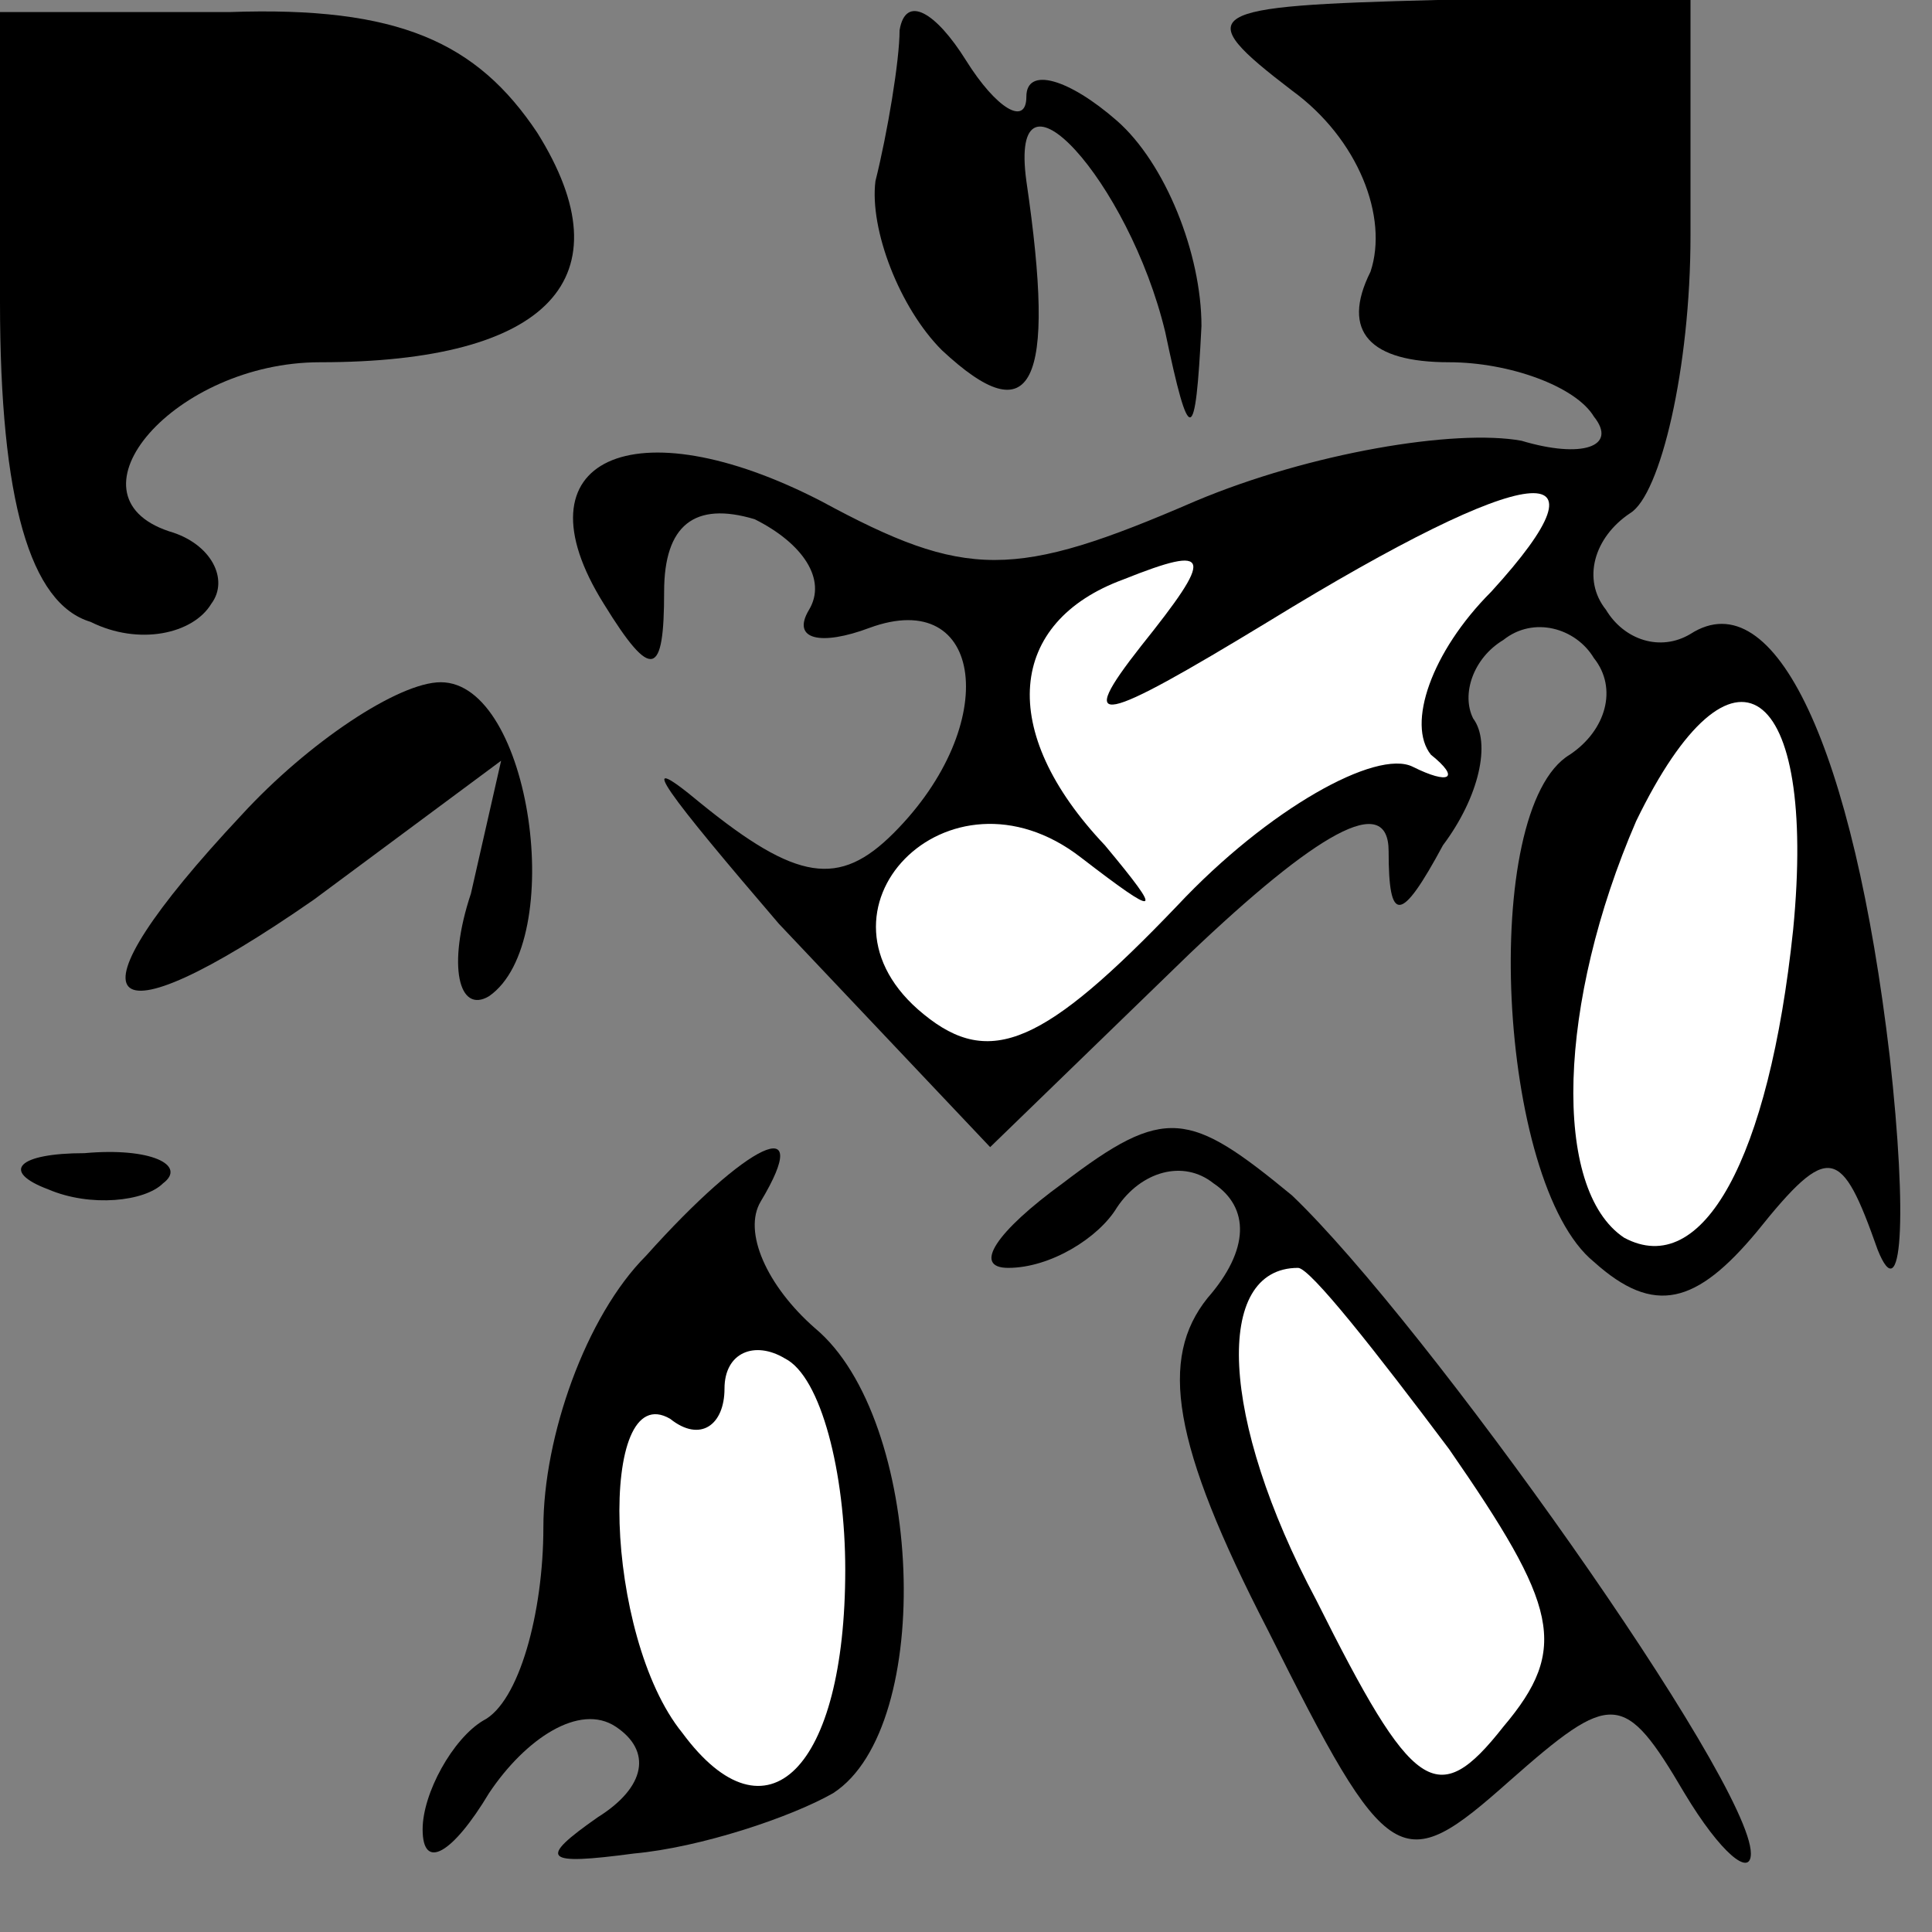 <?xml version="1.0" standalone="no"?>
<!DOCTYPE svg PUBLIC "-//W3C//DTD SVG 20010904//EN"
 "http://www.w3.org/TR/2001/REC-SVG-20010904/DTD/svg10.dtd">
<svg version="1.0" xmlns="http://www.w3.org/2000/svg"
 width="32pt" height="32pt" viewBox="0 0 32 32"
 preserveAspectRatio="xMidYMid meet">
<rect x="0" y="0" width="32" height="32" fill="#808080" stroke="none"/>
<g transform="translate(0,32) scale(0.1,-0.1)"
fill="#000000" stroke="none">
<path fill="#000000" stroke="none" d="M0 270 c0 -33 5 -50 15 -53 8 -4 17 -2
20 3 3 4 0 10 -7 12 -18 6 1 28 25 28 38 0 51 14 36 38 -10 15 -23 21 -51 20
l-38 0 0 -48z"/>
<path fill="#000000" stroke="none" d="M149 315 c0 -5 -2 -17 -4 -25 -1 -8 4
-21 11 -28 15 -14 19 -6 14 28 -3 22 17 0 23 -25 4 -19 5 -19 6 1 0 12 -6 27
-14 34 -8 7 -15 9 -15 4 0 -5 -5 -2 -10 6 -5 8 -10 11 -11 5z"/>
<path fill="#000000" stroke="none" d="M214 305 c11 -8 16 -21 13 -30 -5 -10
0 -15 13 -15 10 0 21 -4 24 -9 4 -5 -2 -7 -12 -4 -11 2 -35 -2 -54 -10 -30
-13 -38 -13 -62 0 -31 16 -51 7 -36 -17 8 -13 10 -12 10 2 0 11 5 15 15 12 8
-4 12 -10 9 -15 -3 -5 2 -6 10 -3 19 7 22 -16 4 -34 -9 -9 -16 -8 -32 5 -12
10 -5 1 13 -20 l35 -37 33 32 c21 20 33 27 33 17 0 -12 2 -12 9 1 6 8 8 17 5
21 -2 4 0 10 5 13 5 4 12 2 15 -3 4 -5 2 -12 -4 -16 -15 -9 -12 -71 4 -84 10
-9 17 -7 27 5 12 15 14 14 20 -3 4 -10 5 5 2 32 -6 51 -19 79 -33 70 -5 -3
-11 -1 -14 4 -4 5 -2 12 4 16 5 3 10 24 10 46 l0 39 -42 0 c-39 -1 -41 -2 -24
-15z"/>
<path fill="#ffffff" stroke="none" d="M247 222 c-10 -10 -14 -22 -10 -27 5
-4 3 -5 -3 -2 -6 3 -24 -7 -39 -23 -22 -23 -31 -27 -42 -18 -21 17 4 43 26 26
13 -10 14 -10 4 2 -18 19 -16 37 3 44 15 6 15 4 3 -11 -11 -14 -7 -13 21 4 44
27 58 28 37 5z"/>
<path fill="#ffffff" stroke="none" d="M297 166 c-4 -38 -15 -58 -28 -51 -12
8 -11 39 2 69 16 33 30 23 26 -18z"/>
<path fill="#000000" stroke="none" d="M40 185 c-30 -32 -24 -39 12 -14 l31
23 -5 -22 c-4 -12 -2 -20 3 -17 13 9 7 52 -8 52 -7 0 -22 -10 -33 -22z"/>
<path fill="#000000" stroke="none" d="M176 124 c-11 -8 -15 -14 -9 -14 7 0
15 5 18 10 4 6 11 8 16 4 6 -4 6 -11 -1 -19 -8 -10 -6 -24 10 -55 20 -40 22
-41 40 -25 17 15 19 15 29 -2 6 -10 11 -14 11 -10 0 12 -54 88 -76 109 -17 14
-21 15 -38 2z"/>
<path fill="#ffffff" stroke="none" d="M240 80 c18 -26 20 -33 9 -46 -11 -14
-15 -11 -31 21 -16 30 -17 55 -3 55 2 0 13 -14 25 -30z"/>
<path fill="#000000" stroke="none" d="M8 123 c7 -3 16 -2 19 1 4 3 -2 6 -13
5 -11 0 -14 -3 -6 -6z"/>
<path fill="#000000" stroke="none" d="M107 112 c-10 -10 -17 -30 -17 -45 0
-14 -4 -29 -10 -32 -5 -3 -10 -12 -10 -18 0 -7 5 -4 11 6 6 9 15 15 21 11 6
-4 5 -10 -3 -15 -10 -7 -9 -8 6 -6 11 1 26 6 33 10 17 11 15 62 -3 77 -8 7
-12 16 -9 21 9 15 -2 10 -19 -9z"/>
<path fill="#ffffff" stroke="none" d="M140 60 c0 -33 -13 -46 -27 -27 -13 16
-14 59 -2 52 5 -4 9 -1 9 5 0 6 5 8 10 5 6 -3 10 -19 10 -35z"/>
</g>
</svg>
